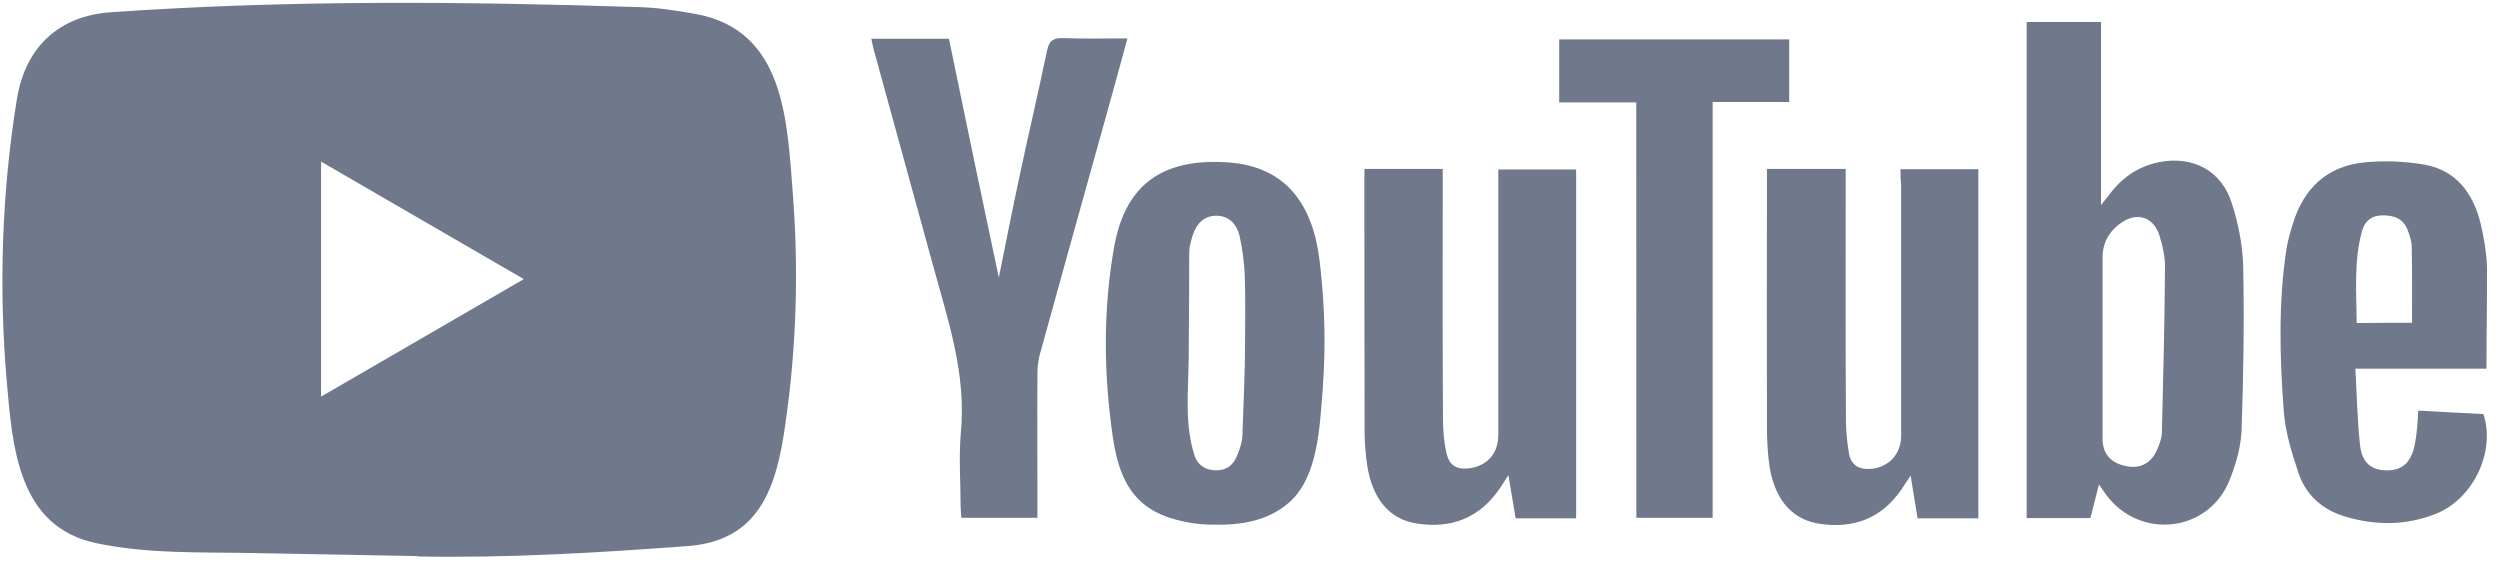 <svg width="79" height="18" viewBox="0 0 79 18" fill="none" xmlns="http://www.w3.org/2000/svg">
<path d="M13.171 17.572L8.026 17.477C6.36 17.444 4.69 17.51 3.057 17.167C0.572 16.655 0.396 14.144 0.212 12.038C-0.042 9.076 0.057 6.061 0.535 3.125C0.806 1.477 1.87 0.494 3.515 0.386C9.07 -0.002 14.661 0.044 20.203 0.225C20.788 0.242 21.378 0.333 21.955 0.436C24.804 0.94 24.873 3.785 25.058 6.181C25.242 8.601 25.164 11.034 24.812 13.438C24.53 15.428 23.989 17.097 21.709 17.258C18.852 17.469 16.061 17.638 13.196 17.584C13.196 17.572 13.179 17.572 13.171 17.572ZM10.146 12.533C12.299 11.286 14.411 10.059 16.552 8.82C14.395 7.573 12.287 6.346 10.146 5.107V12.533Z" fill="#011032" fill-opacity="0.56"/>
<path d="M66.326 15.309C66.228 15.714 66.142 16.032 66.056 16.37H64.042V0.696H66.392V6.479C66.515 6.322 66.576 6.256 66.629 6.185C67.03 5.628 67.55 5.264 68.222 5.124C69.29 4.913 70.202 5.388 70.526 6.425C70.734 7.069 70.869 7.759 70.886 8.432C70.919 10.163 70.894 11.889 70.833 13.62C70.808 14.148 70.649 14.689 70.448 15.185C69.789 16.82 67.636 17.068 66.568 15.652C66.502 15.565 66.441 15.47 66.326 15.309ZM66.441 10.997V13.863C66.441 14.33 66.686 14.615 67.149 14.722C67.604 14.83 67.972 14.652 68.156 14.227C68.234 14.049 68.311 13.863 68.315 13.678C68.36 11.926 68.401 10.175 68.414 8.42C68.414 8.093 68.336 7.755 68.237 7.437C68.053 6.863 67.546 6.693 67.047 7.028C66.67 7.284 66.441 7.647 66.441 8.131V10.997ZM60.055 5.347H62.516V16.379H60.596C60.526 15.961 60.457 15.532 60.375 15.028C60.244 15.222 60.166 15.346 60.084 15.47C59.446 16.399 58.541 16.717 57.473 16.548C56.56 16.399 56.011 15.689 55.889 14.524C55.852 14.177 55.835 13.826 55.835 13.479C55.827 10.898 55.835 8.308 55.835 5.727V5.339H58.324V5.789C58.324 8.283 58.316 10.774 58.332 13.269C58.332 13.624 58.369 13.991 58.431 14.347C58.5 14.71 58.762 14.842 59.114 14.817C59.683 14.772 60.076 14.347 60.076 13.777V5.834C60.055 5.673 60.055 5.524 60.055 5.347ZM43.118 5.339H45.59V5.805C45.59 8.288 45.582 10.766 45.598 13.24C45.598 13.595 45.631 13.962 45.705 14.309C45.799 14.718 46.036 14.85 46.441 14.797C47.002 14.718 47.342 14.326 47.346 13.752V5.851V5.355H49.806V16.379H47.895C47.825 15.97 47.755 15.548 47.665 15.016C47.543 15.201 47.473 15.309 47.403 15.42C46.765 16.366 45.868 16.713 44.776 16.544C43.9 16.412 43.363 15.759 43.2 14.689C43.155 14.355 43.122 14.024 43.122 13.69C43.114 11.009 43.114 8.316 43.114 5.636L43.118 5.339ZM41.849 11.228C41.841 11.6 41.816 11.972 41.796 12.343C41.702 13.459 41.657 15.04 40.764 15.854C40.195 16.366 39.475 16.552 38.73 16.577C38.398 16.585 38.063 16.585 37.731 16.54C36.164 16.3 35.435 15.602 35.173 13.863C34.874 11.856 34.85 9.816 35.206 7.808C35.574 5.731 36.843 4.996 38.816 5.132C40.658 5.264 41.481 6.483 41.697 8.217C41.816 9.213 41.873 10.22 41.849 11.228ZM39.344 10.848C39.344 10.142 39.36 9.432 39.336 8.725C39.319 8.316 39.266 7.903 39.18 7.499C39.082 7.032 38.787 6.809 38.419 6.817C38.059 6.825 37.805 7.049 37.674 7.482C37.629 7.643 37.58 7.808 37.58 7.97C37.58 9.076 37.572 10.188 37.563 11.294C37.555 12.327 37.424 13.409 37.748 14.396C37.846 14.698 38.1 14.863 38.431 14.863C38.755 14.863 38.967 14.702 39.086 14.413C39.18 14.19 39.262 13.946 39.262 13.706C39.291 12.756 39.344 11.802 39.344 10.848ZM31.563 8.771C31.78 7.701 31.984 6.656 32.209 5.607C32.492 4.273 32.807 2.939 33.086 1.601C33.155 1.275 33.286 1.196 33.593 1.204C34.252 1.229 34.923 1.213 35.627 1.213C35.398 2.063 35.173 2.873 34.952 3.67C34.252 6.173 33.552 8.684 32.86 11.195C32.807 11.389 32.783 11.6 32.783 11.806C32.774 13.178 32.783 14.545 32.783 15.916V16.362H30.38C30.372 16.238 30.355 16.114 30.355 15.99C30.355 15.214 30.294 14.433 30.363 13.665C30.54 11.819 29.958 10.121 29.488 8.403C28.865 6.132 28.235 3.852 27.613 1.58C27.58 1.473 27.568 1.357 27.535 1.225H29.987C30.503 3.732 31.023 6.239 31.563 8.771ZM78.573 11.65H74.431C74.476 12.488 74.492 13.285 74.578 14.074C74.64 14.623 74.939 14.859 75.409 14.863C75.9 14.871 76.186 14.623 76.301 14.078C76.338 13.9 76.362 13.723 76.379 13.541C76.395 13.38 76.404 13.207 76.416 12.975C77.116 13.012 77.8 13.054 78.475 13.083C78.868 14.26 78.16 15.771 76.968 16.238C76.031 16.61 75.069 16.61 74.112 16.325C73.403 16.114 72.876 15.66 72.638 14.962C72.417 14.309 72.208 13.628 72.163 12.946C72.04 11.265 71.995 9.568 72.249 7.883C72.294 7.602 72.372 7.333 72.458 7.061C72.802 5.938 73.551 5.248 74.709 5.132C75.339 5.07 75.99 5.095 76.612 5.202C77.619 5.38 78.156 6.111 78.389 7.069C78.495 7.519 78.573 7.982 78.59 8.44C78.594 9.494 78.573 10.539 78.573 11.65ZM76.22 10.2C76.22 9.37 76.227 8.589 76.211 7.804C76.211 7.618 76.142 7.424 76.072 7.247C75.933 6.9 75.642 6.805 75.295 6.805C74.947 6.805 74.726 6.982 74.64 7.3C74.377 8.255 74.463 9.229 74.472 10.208C75.098 10.2 75.667 10.2 76.22 10.2Z" fill="#011032" fill-opacity="0.56"/>
<path d="M51.705 3.236H49.27V1.245H56.539V3.223H54.12V16.362H51.709L51.705 3.236Z" fill="#011032" fill-opacity="0.56"/>
</svg>
